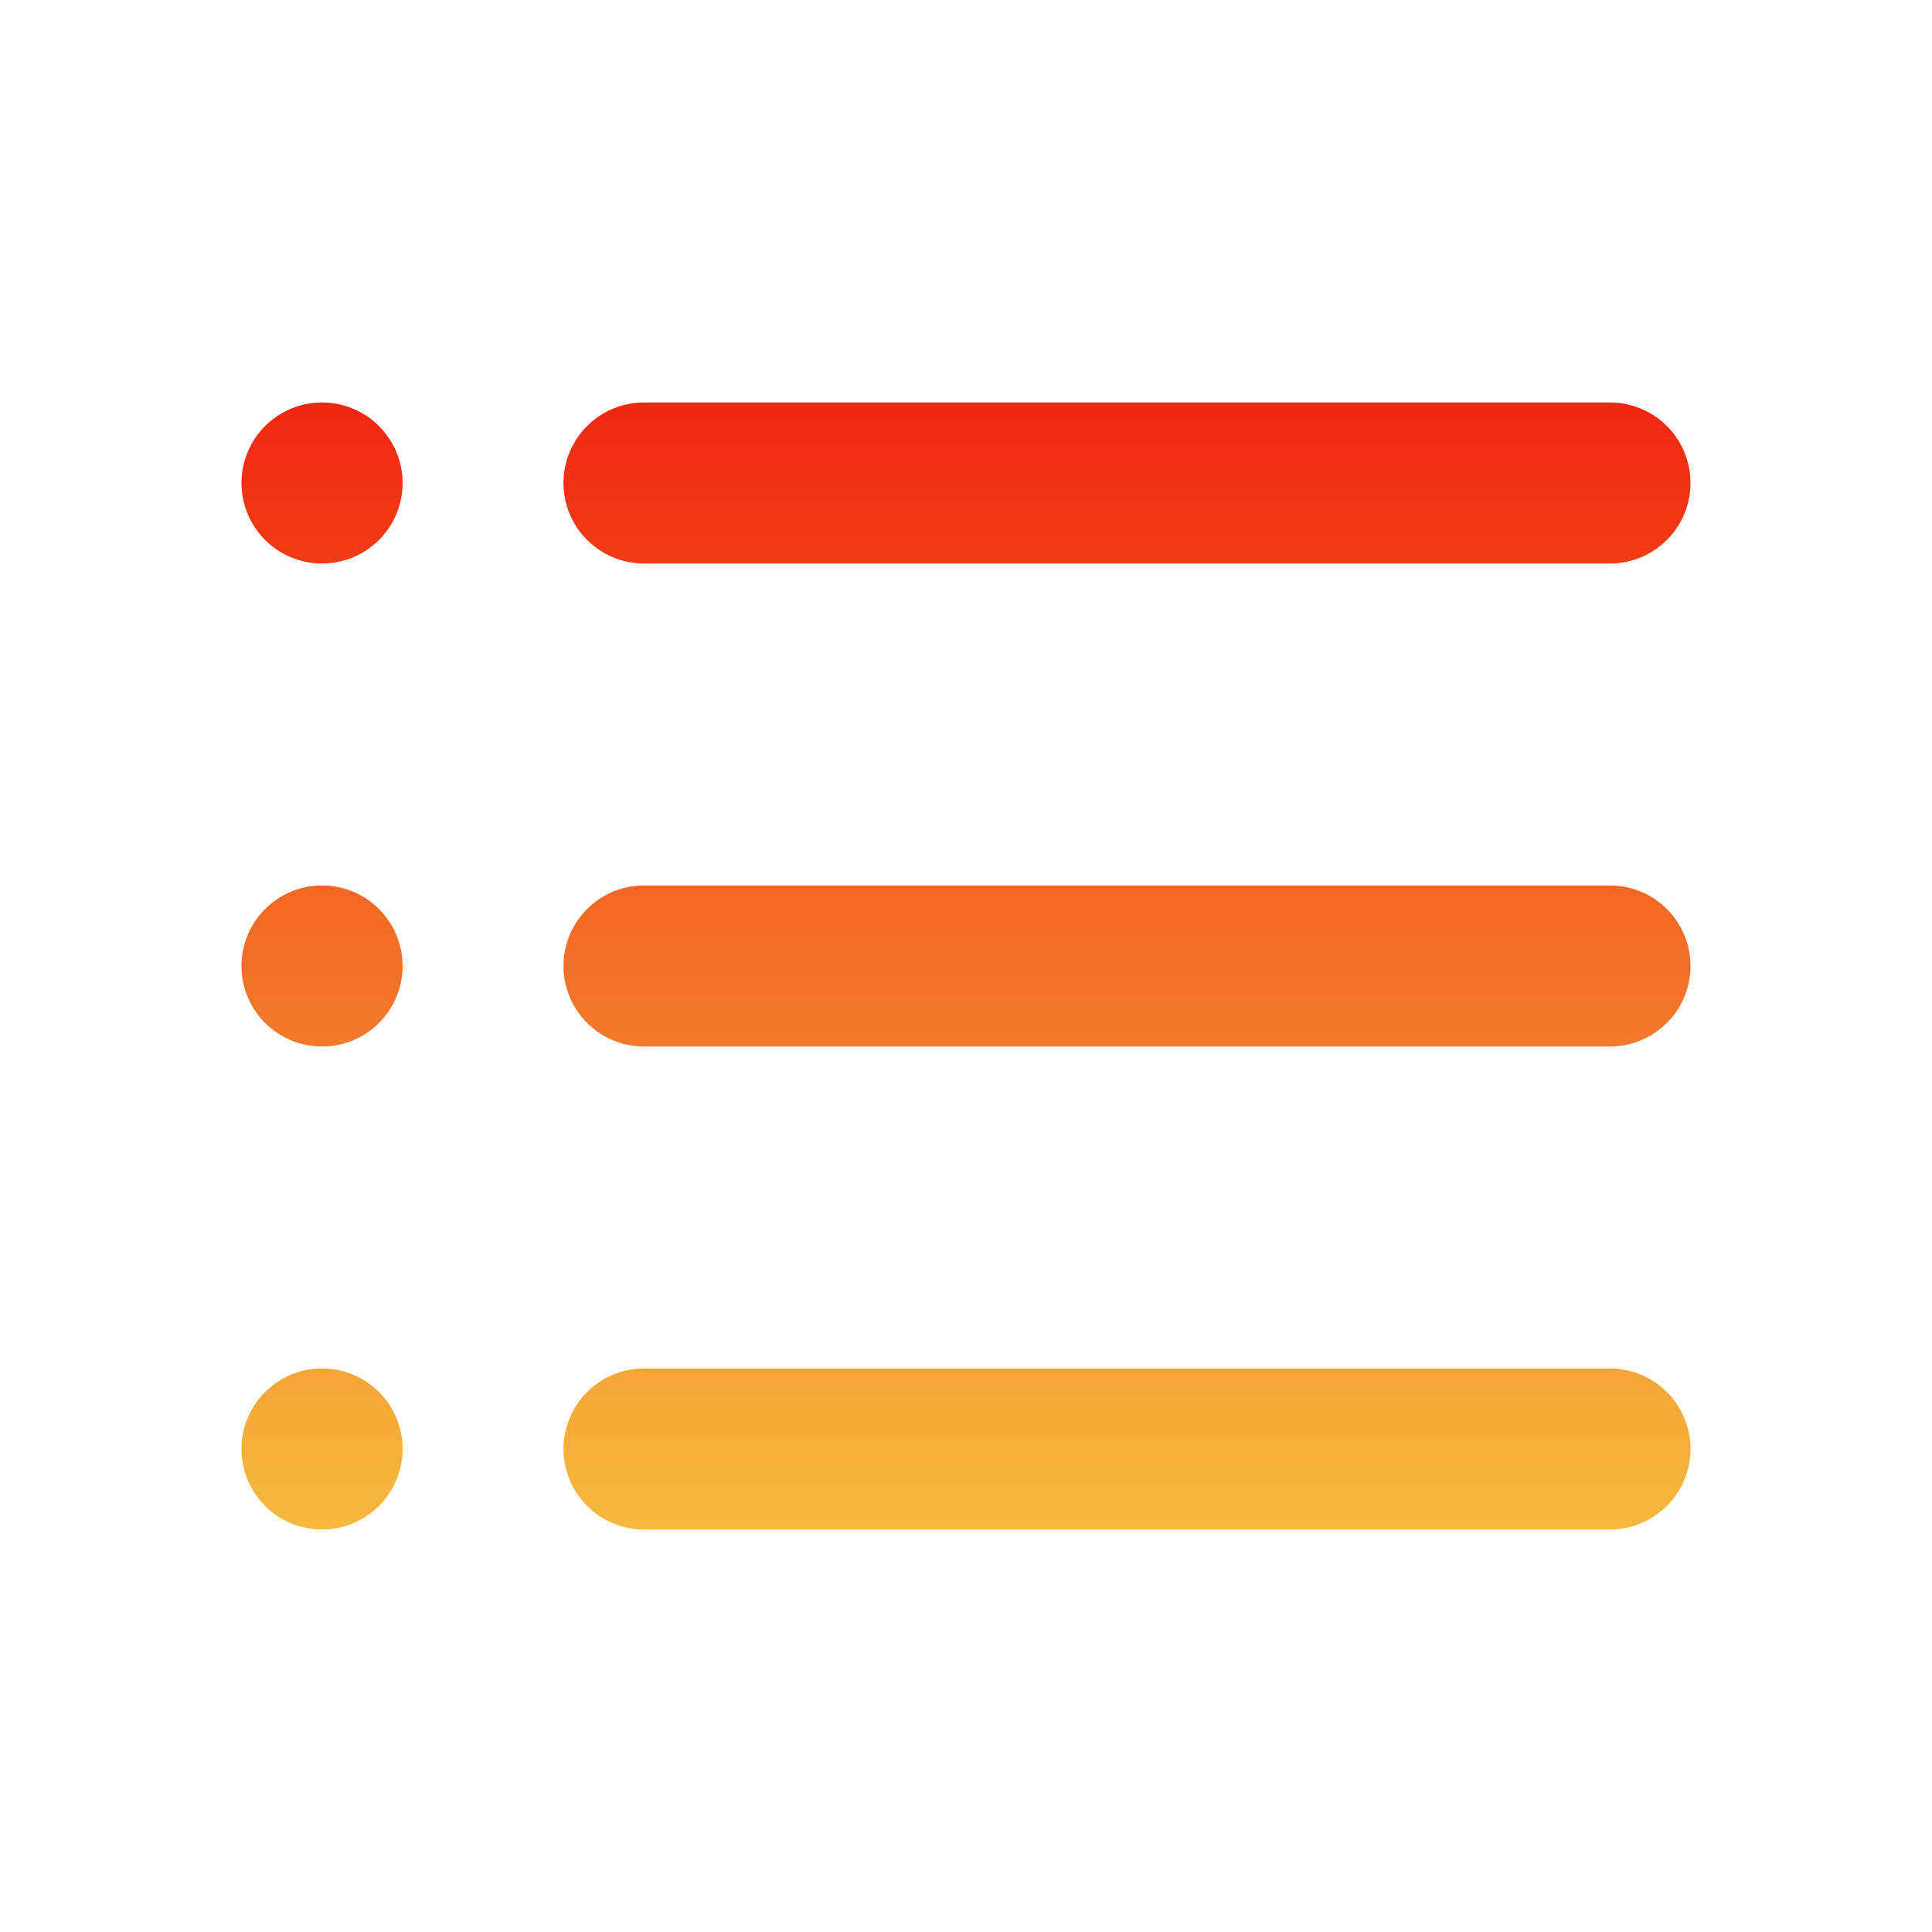 <svg xmlns="http://www.w3.org/2000/svg" version="1.1" xmlns:xlink="http://www.w3.org/1999/xlink" xmlns:svgjs="http://svgjs.com/svgjs" width="512" height="512" x="0" y="0" viewBox="0 0 24 24" style="enable-background:new 0 0 512 512" xml:space="preserve" class=""><g><linearGradient id="a" x1="12" x2="12" y1="5" y2="19" gradientUnits="userSpaceOnUse"><stop offset="0" stop-color="#f12711"></stop><stop offset="1" stop-color="#f5ba3d"></stop></linearGradient><path fill="url(#a)" fill-rule="evenodd" d="M3 6a1 1 0 0 1 1-1h.001a1 1 0 0 1 0 2H4a1 1 0 0 1-1-1zm4 0a1 1 0 0 1 1-1h12a1 1 0 1 1 0 2H8a1 1 0 0 1-1-1zm-4 6a1 1 0 0 1 1-1h.001a1 1 0 1 1 0 2H4a1 1 0 0 1-1-1zm4 0a1 1 0 0 1 1-1h12a1 1 0 1 1 0 2H8a1 1 0 0 1-1-1zm-4 6a1 1 0 0 1 1-1h.001a1 1 0 1 1 0 2H4a1 1 0 0 1-1-1zm4 0a1 1 0 0 1 1-1h12a1 1 0 1 1 0 2H8a1 1 0 0 1-1-1z" clip-rule="evenodd" data-original="url(#a)" class=""></path></g></svg>
